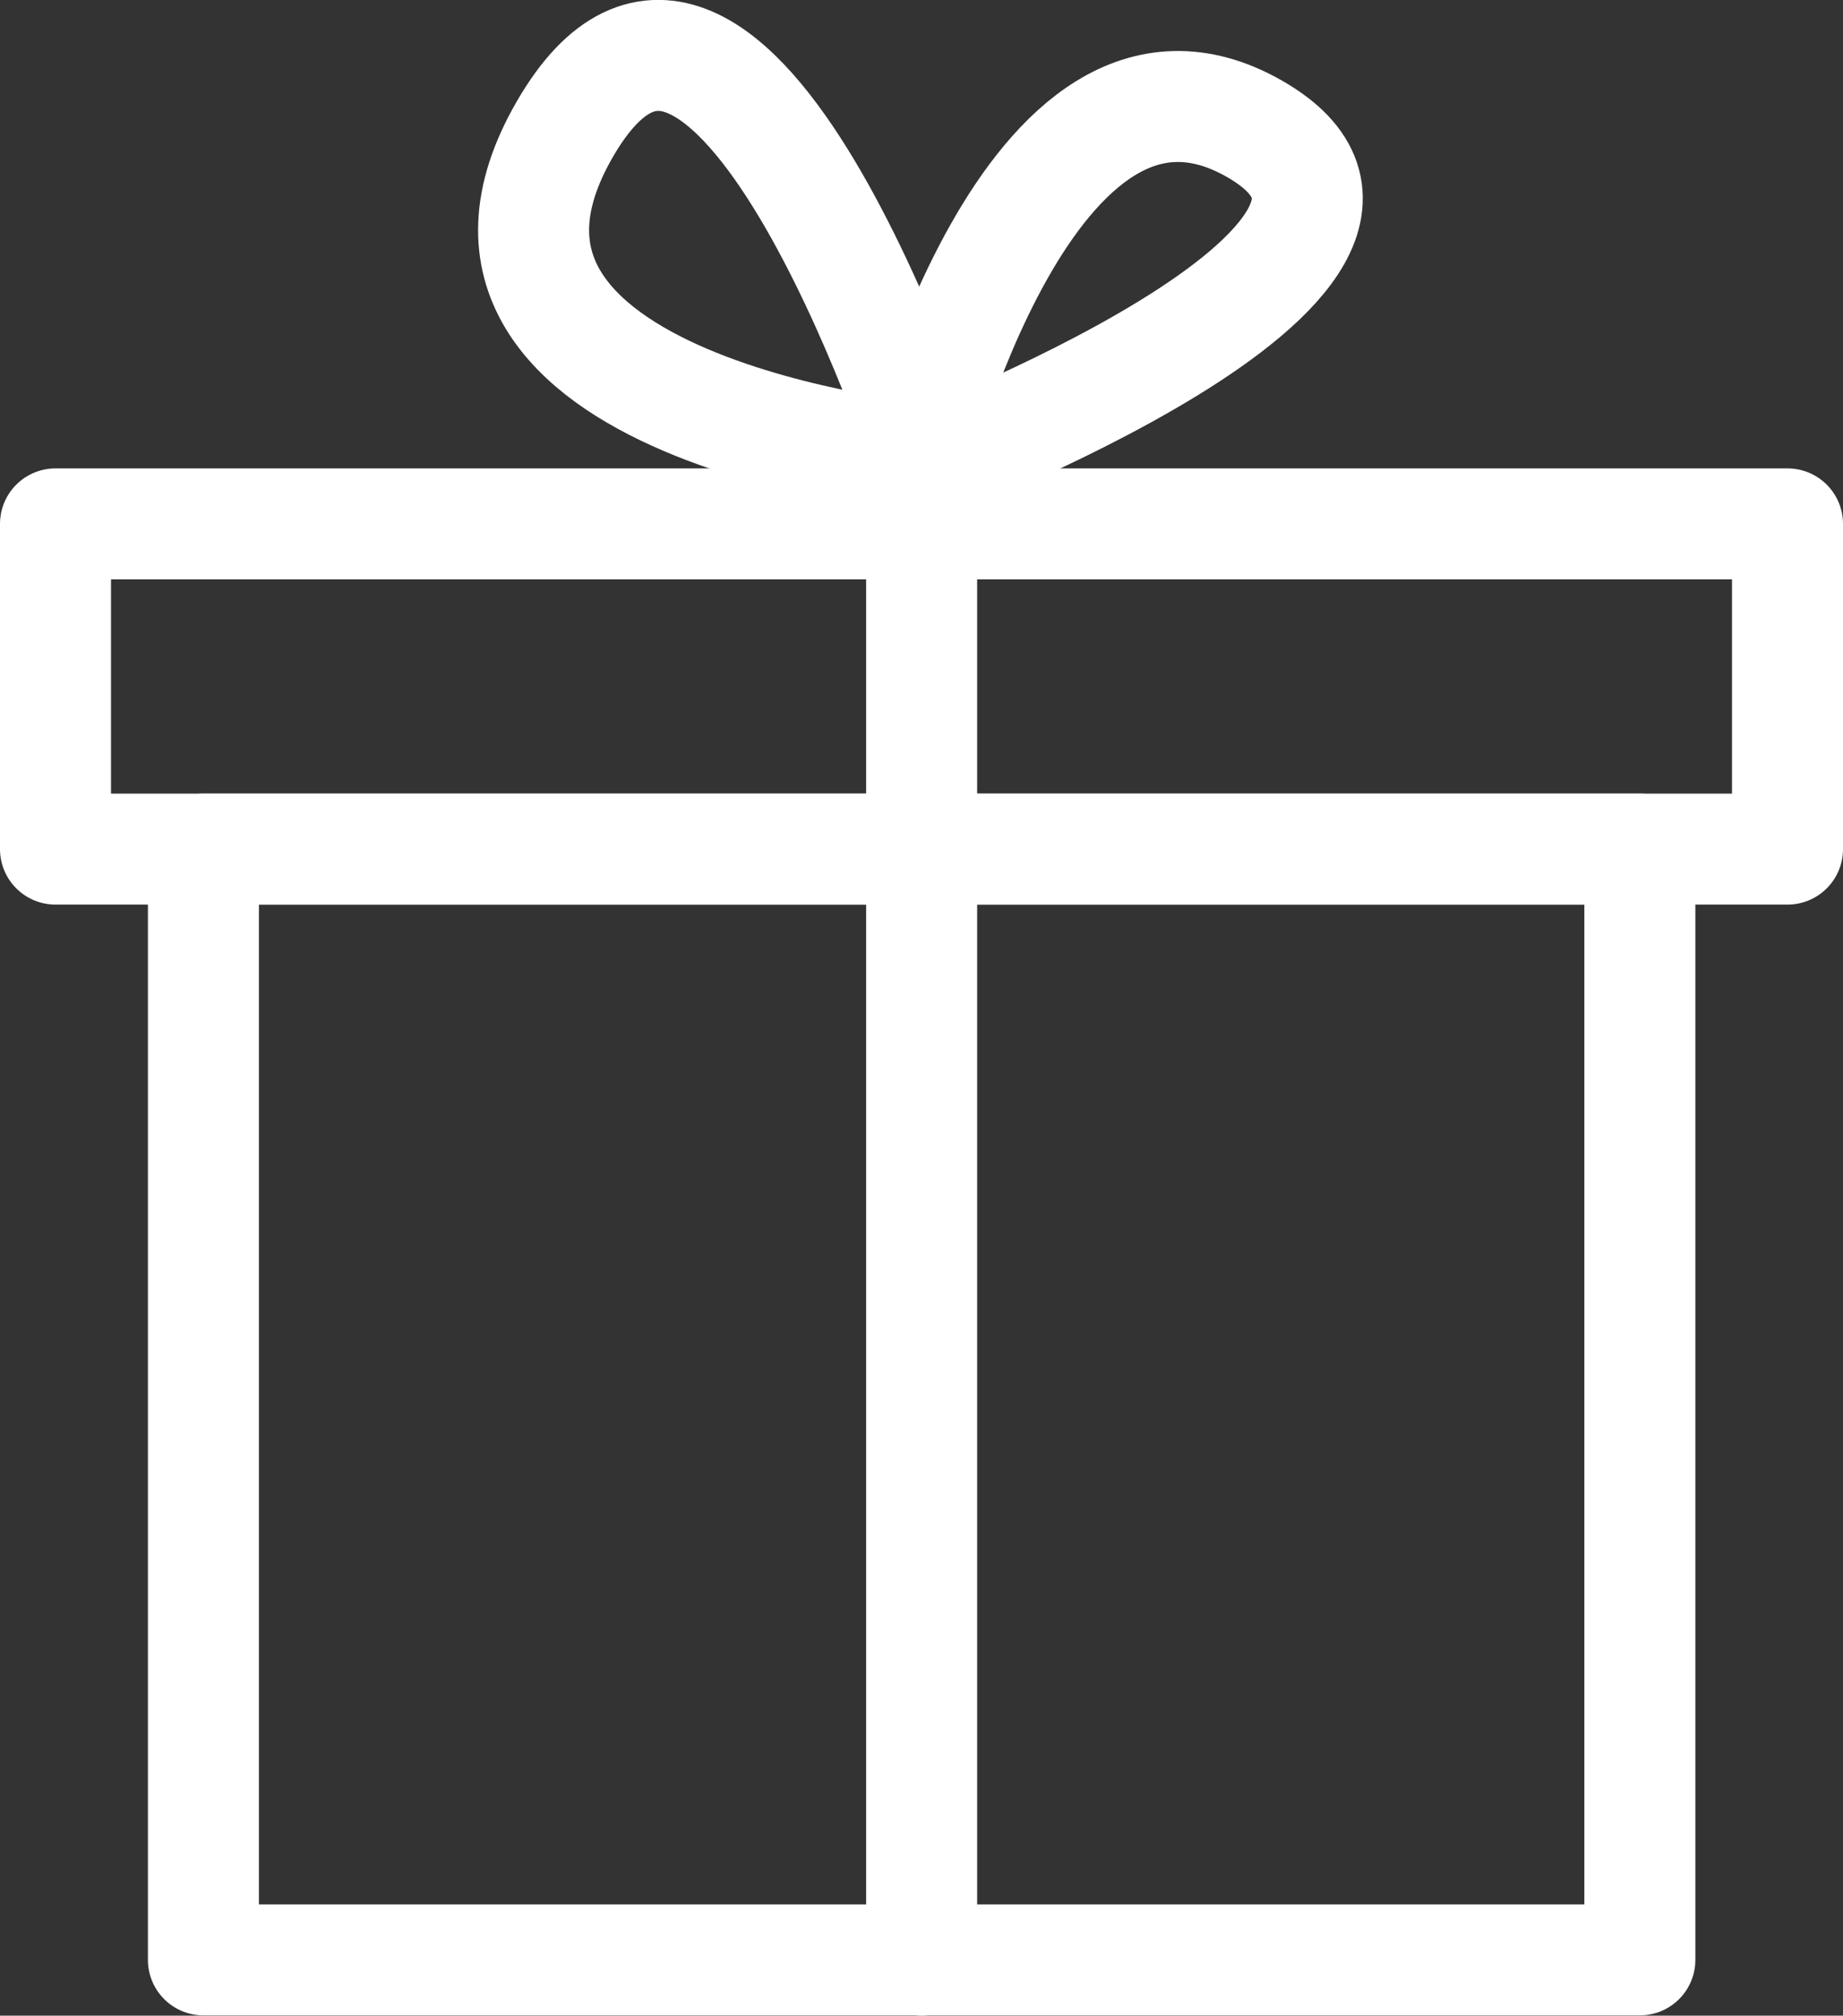 <svg xmlns="http://www.w3.org/2000/svg" viewBox="0 0 66.41 72.64"><rect x="0" y="0" width="66.41" height="72.64" fill="#333333" stroke="none"/><defs><style>.cls-1{fill:none;stroke:#fff;stroke-linecap:round;stroke-linejoin:round;stroke-width:4px;}</style></defs><title>price-present</title><g id="Layer_2" data-name="Layer 2"><g id="Layer_1-2" data-name="Layer 1"><rect class="cls-1" x="7.33" y="30.6" width="51.76" height="40.03"/><line class="cls-1" x1="33.21" y1="18.88" x2="33.21" y2="70.64"/><rect class="cls-1" x="2" y="18.88" width="62.41" height="11.72"/><path class="cls-1" d="M33.42,16.56S14.5,14.79,20.35,4.66,33.42,16.56,33.42,16.56Z"/><path class="cls-1" d="M32.87,17S37.08,0,45.2,4.64,32.87,17,32.87,17Z"/></g></g></svg>